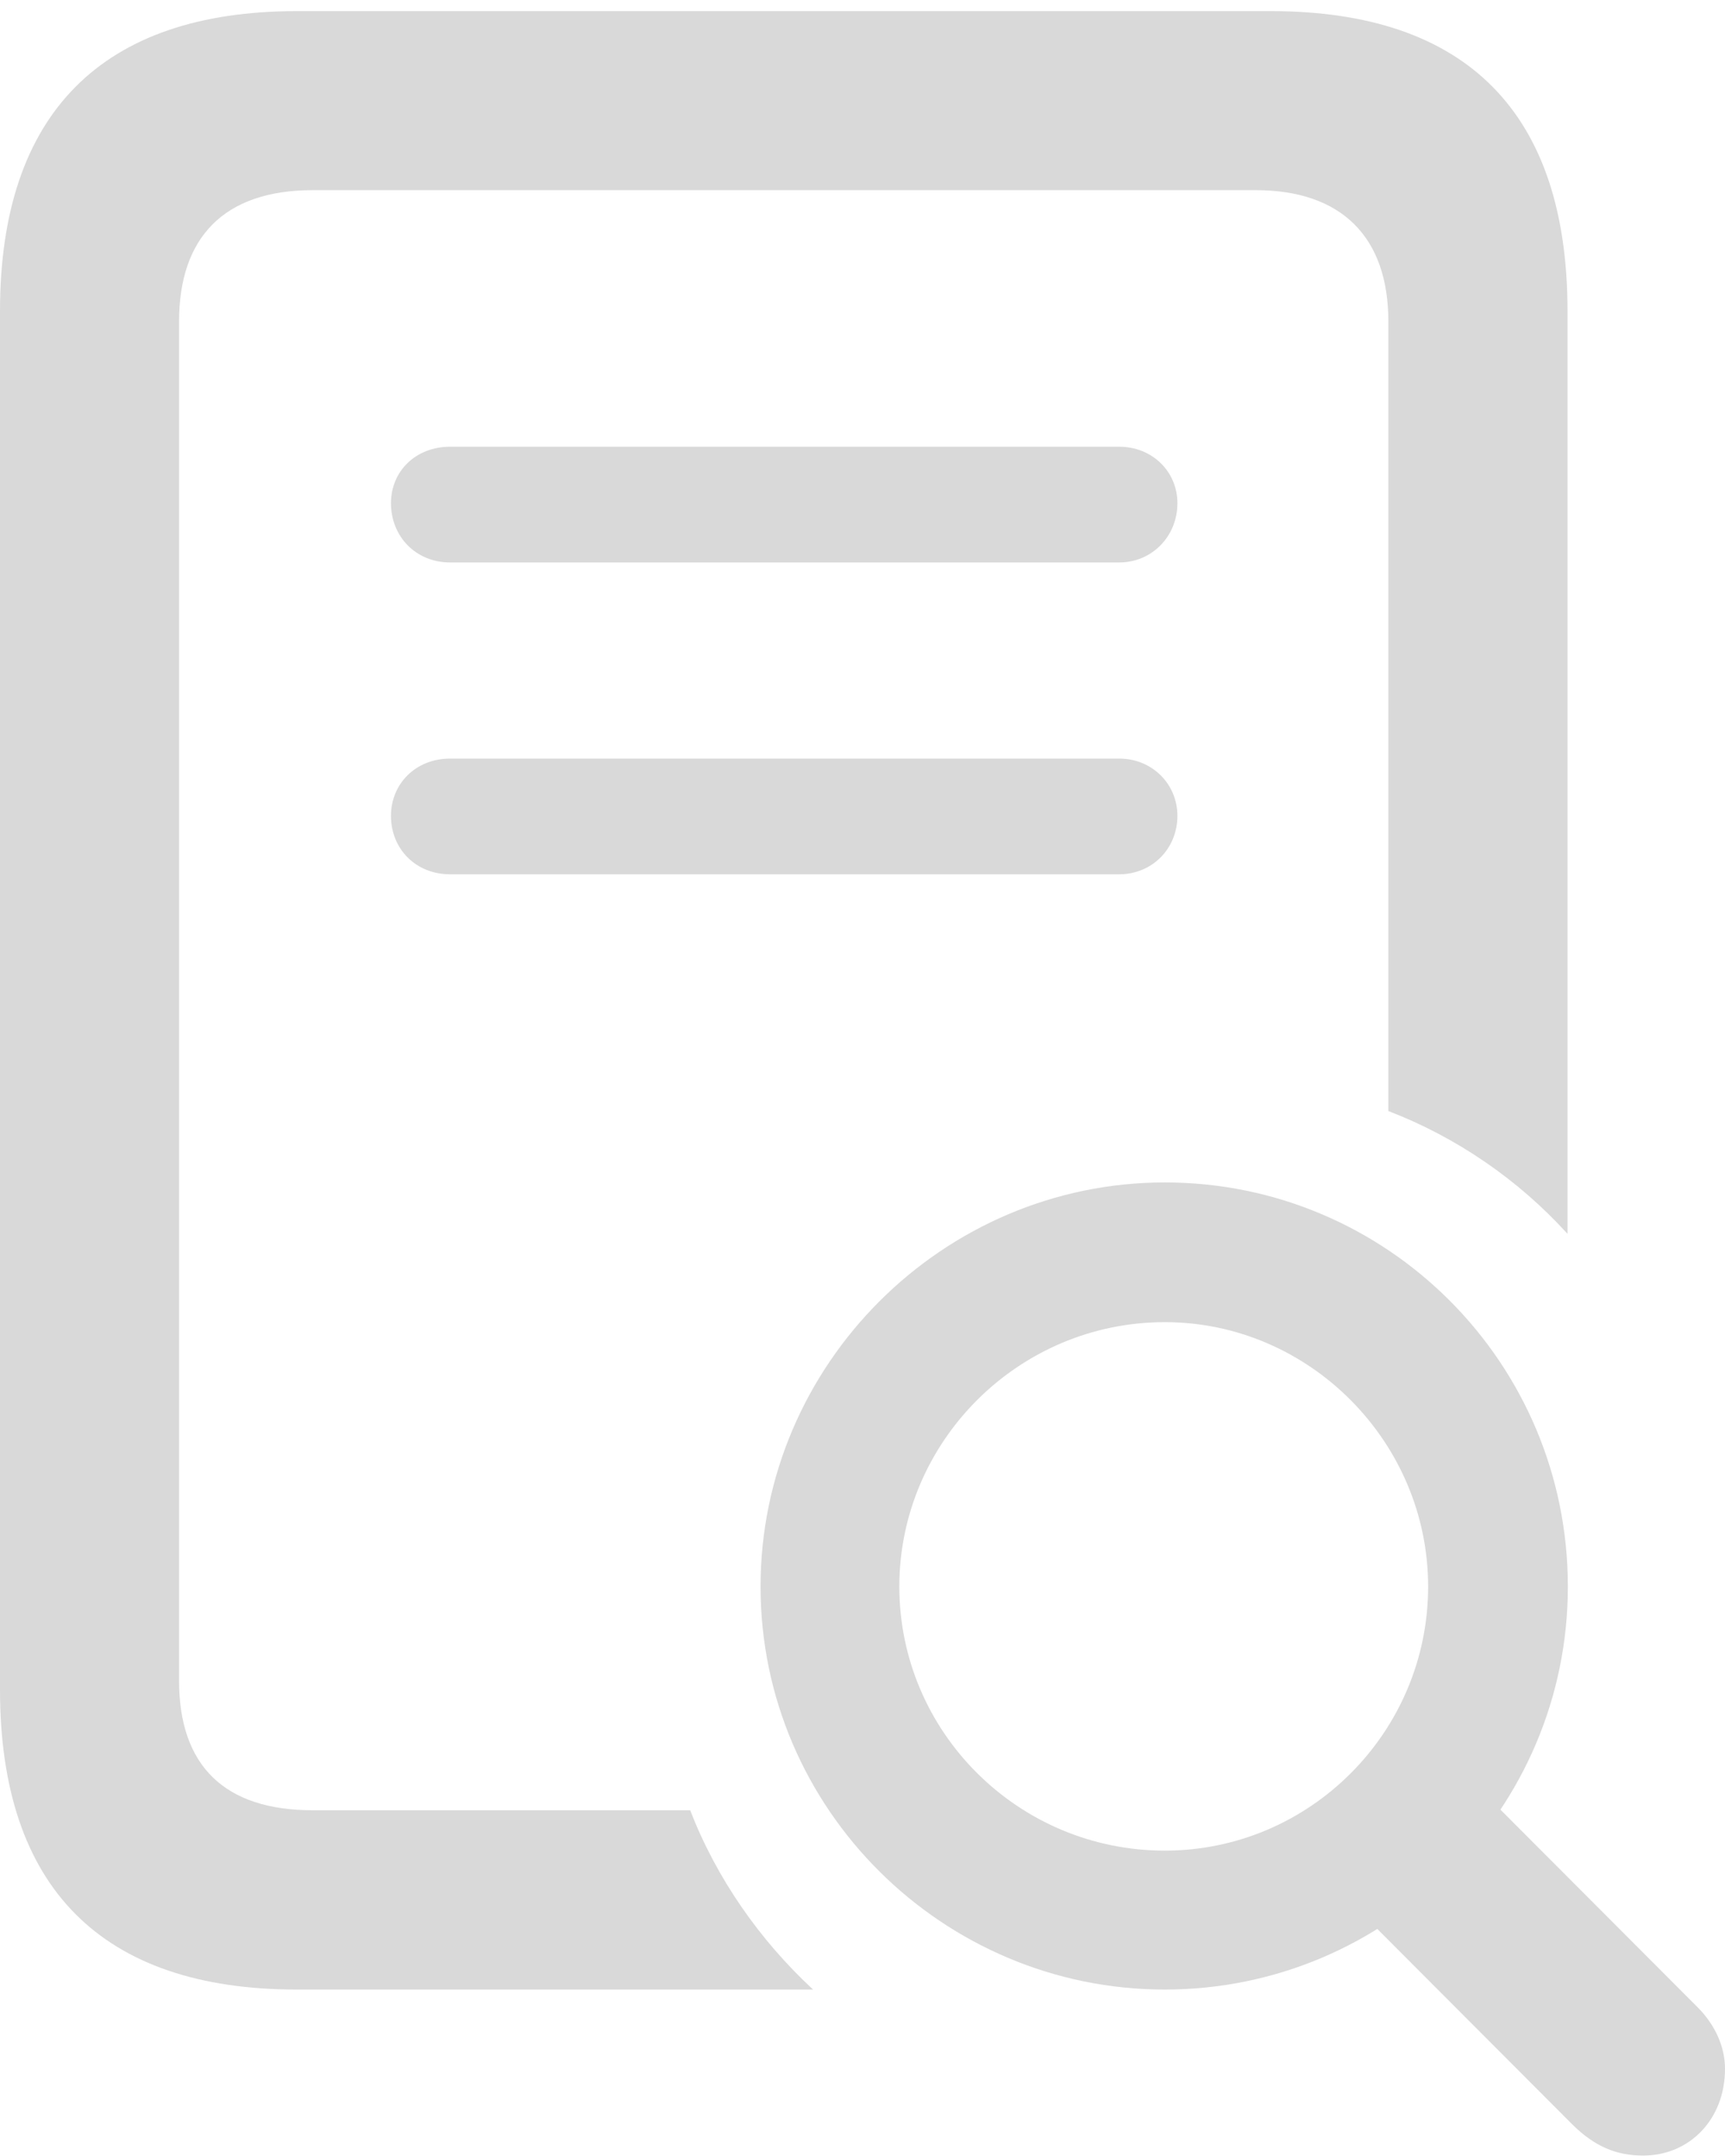 <svg width="20" height="25" viewBox="0 0 20 25" fill="none" xmlns="http://www.w3.org/2000/svg">
<path d="M3.442 23.07H9.427C8.808 22.497 8.308 21.781 8.002 20.991H3.625C2.604 20.991 2.076 20.475 2.076 19.488V3.728C2.076 2.758 2.593 2.205 3.625 2.205H14.559C15.554 2.205 16.097 2.749 16.097 3.728V12.883C16.887 13.187 17.603 13.678 18.174 14.307V3.608C18.174 1.309 17.004 0.129 14.734 0.129H3.442C1.18 0.129 0 1.318 0 3.608V19.591C0 21.889 1.18 23.07 3.442 23.07ZM5.22 6.522H12.975C13.357 6.522 13.651 6.218 13.651 5.835C13.651 5.465 13.357 5.18 12.975 5.18H5.22C4.818 5.18 4.533 5.465 4.533 5.835C4.533 6.218 4.818 6.522 5.22 6.522ZM5.22 10.138H12.975C13.357 10.138 13.651 9.842 13.651 9.46C13.651 9.09 13.357 8.796 12.975 8.796H5.22C4.818 8.796 4.533 9.09 4.533 9.46C4.533 9.842 4.818 10.138 5.22 10.138Z" fill="#D9D9D9"/>
<path d="M13.505 23.07C16.084 23.07 18.178 20.976 18.178 18.397C18.178 15.807 16.086 13.711 13.505 13.711C10.932 13.711 8.818 15.824 8.818 18.397C8.818 20.976 10.932 23.07 13.505 23.07ZM13.505 21.459C11.806 21.459 10.427 20.083 10.427 18.397C10.427 16.718 11.806 15.331 13.505 15.331C15.179 15.331 16.558 16.718 16.558 18.397C16.558 20.083 15.188 21.459 13.505 21.459ZM19.05 24.995C19.589 24.995 20 24.575 20 23.989C20 23.733 19.885 23.48 19.686 23.279L16.816 20.402L15.351 21.748L18.232 24.636C18.492 24.894 18.748 24.995 19.05 24.995Z" fill="#D9D9D9"/>
</svg>
